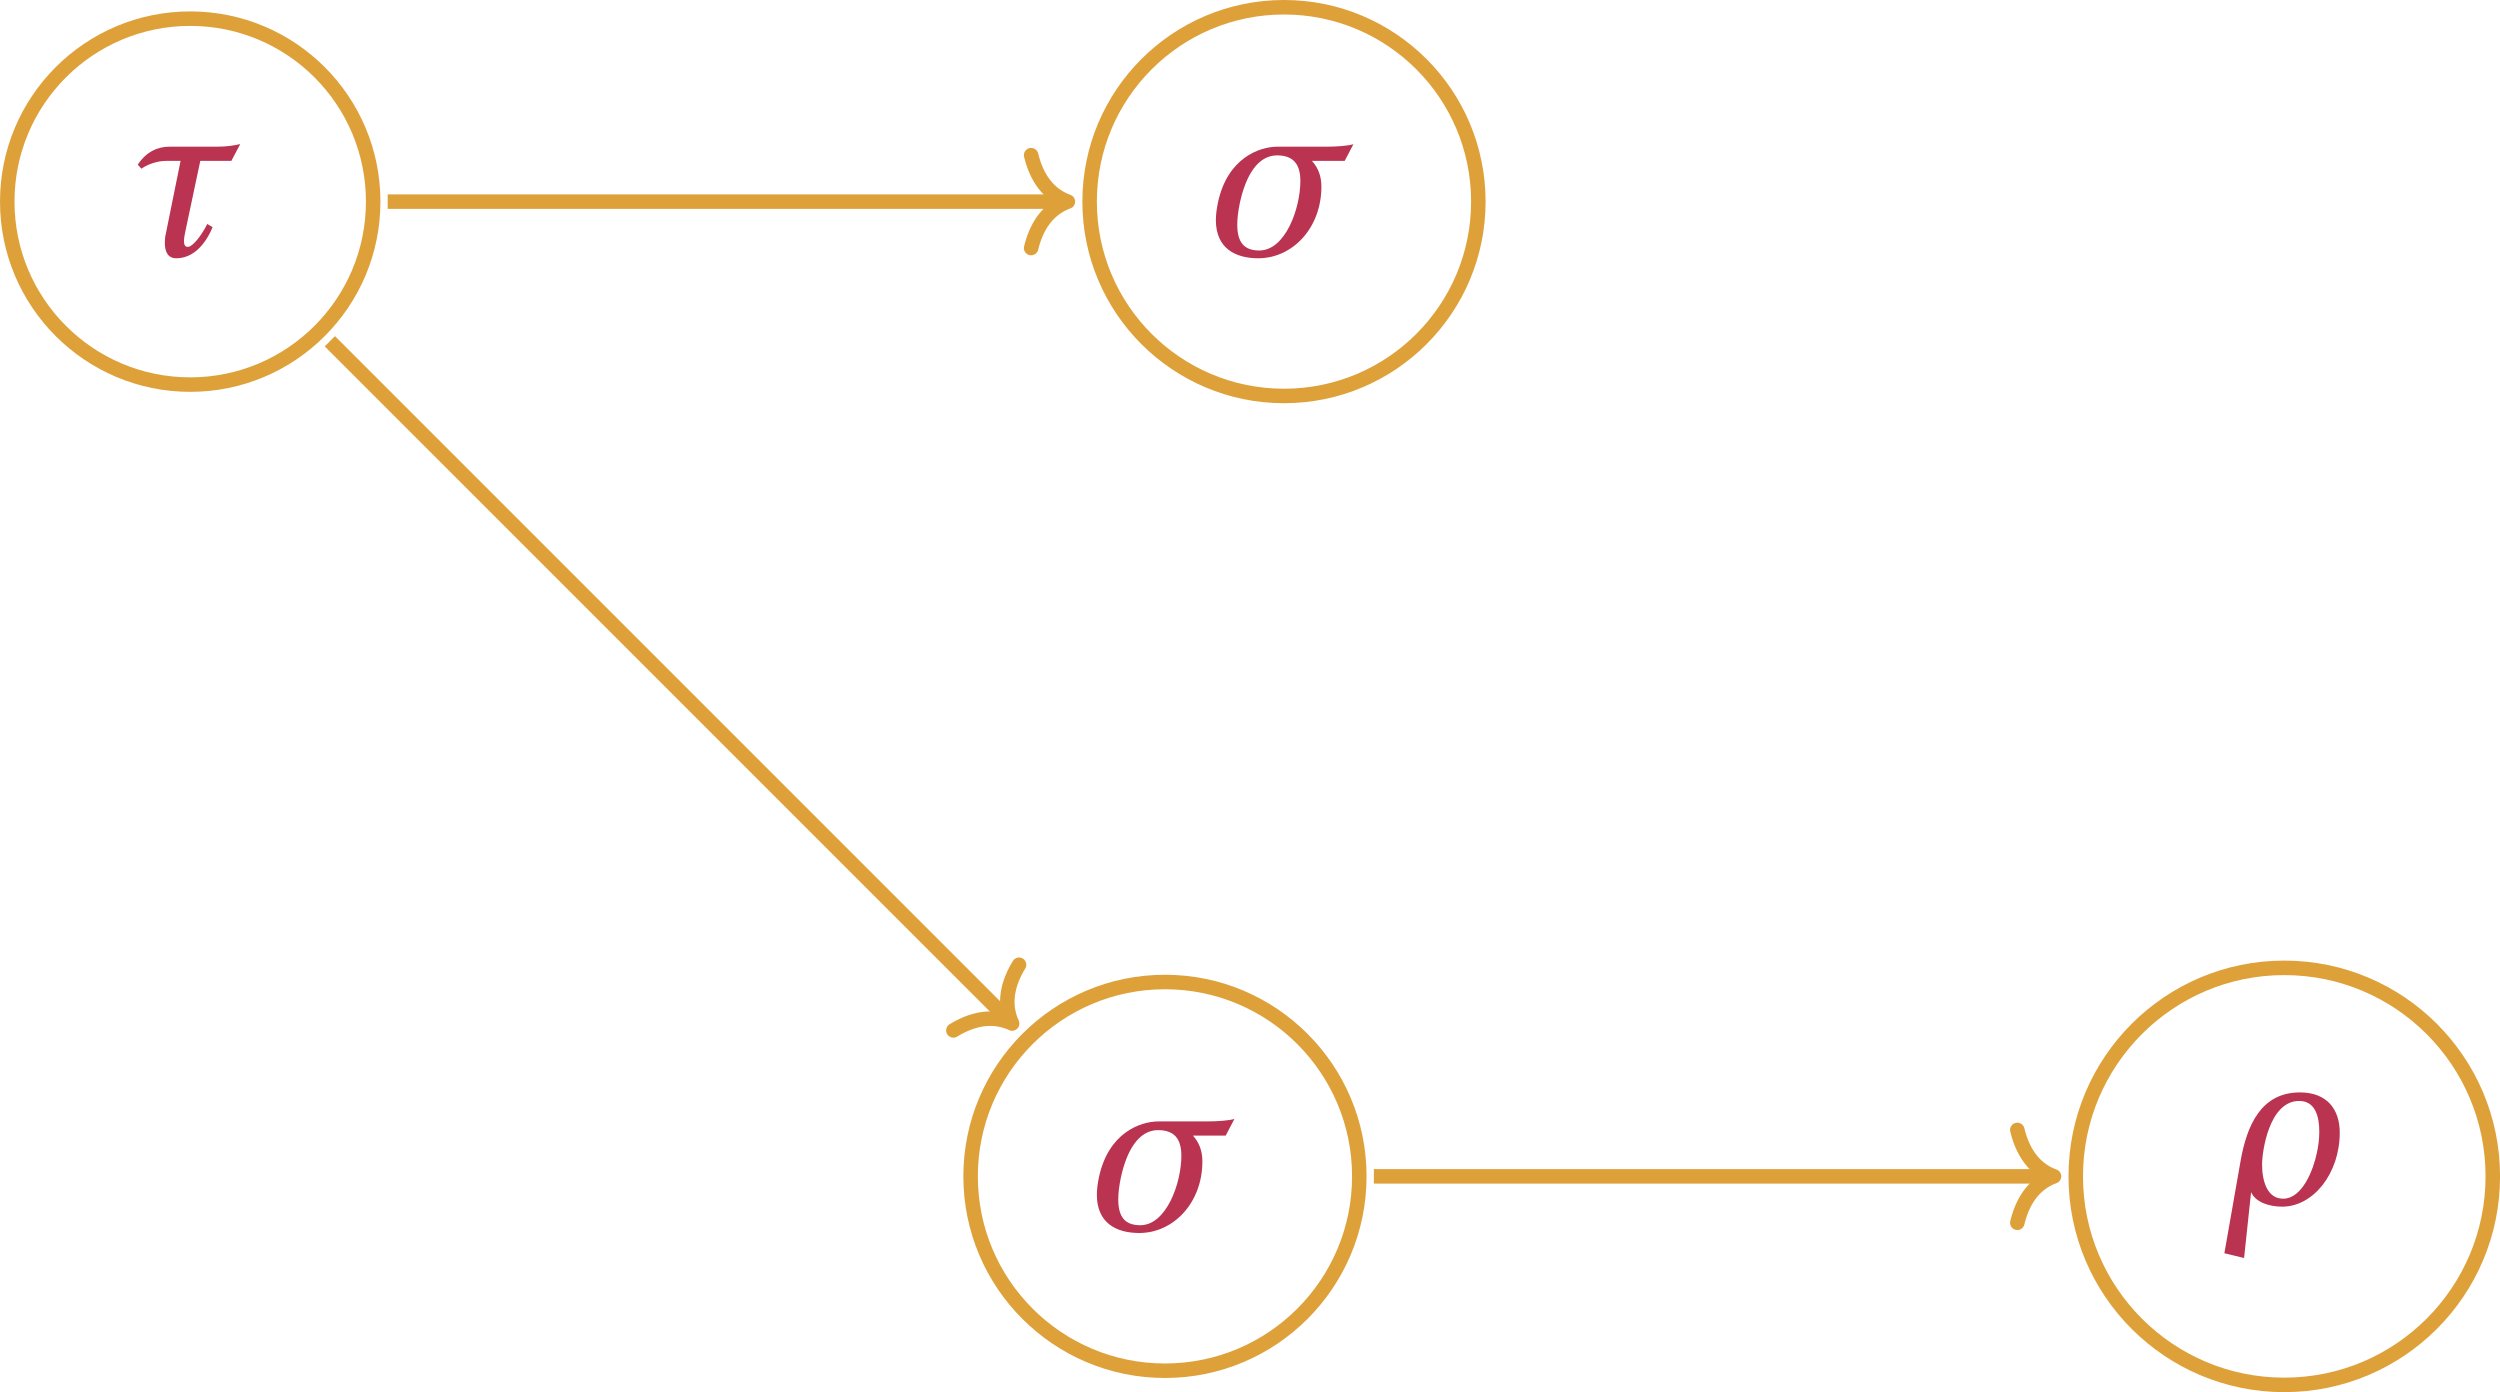 <?xml version="1.0" encoding="UTF-8"?>
<svg xmlns="http://www.w3.org/2000/svg" xmlns:xlink="http://www.w3.org/1999/xlink" width="206.18" height="114.81" viewBox="0 0 206.18 114.81">
<defs>
<g>
<g id="glyph-0-0">
<path d="M 3.078 -7.812 L 4.266 -7.812 L 3 -1.562 C 2.984 -1.391 2.969 -1.203 2.969 -1.047 C 2.969 -0.344 3.203 0.219 3.906 0.219 C 5.234 0.219 6.266 -0.812 6.906 -2.344 L 6.469 -2.609 C 6 -1.672 5.266 -0.719 4.859 -0.719 C 4.625 -0.719 4.547 -0.922 4.547 -1.188 C 4.547 -1.422 4.594 -1.703 4.656 -1.984 L 5.891 -7.812 L 8.453 -7.812 L 9.188 -9.203 C 8.688 -9.078 8.062 -8.984 7.281 -8.984 L 3.359 -8.984 C 2.422 -8.984 1.469 -8.609 0.734 -7.5 L 1.031 -7.172 C 1.672 -7.594 2.422 -7.812 3.078 -7.812 Z M 3.078 -7.812 "/>
</g>
<g id="glyph-0-1">
<path d="M 0.922 -4.375 C 0.812 -3.844 0.75 -3.359 0.75 -2.938 C 0.75 -0.609 2.344 0.219 4.25 0.219 C 7.062 0.219 9.453 -2.266 9.453 -5.688 C 9.453 -6.578 9.172 -7.266 8.672 -7.812 L 11.375 -7.812 L 12.094 -9.188 C 11.609 -9.047 10.688 -8.984 9.859 -8.984 L 5.844 -8.984 C 4.328 -8.984 1.703 -8.047 0.922 -4.375 Z M 2.734 -4.375 C 3.219 -6.594 4.203 -8.266 5.797 -8.266 C 7.062 -8.266 7.719 -7.625 7.719 -6.156 C 7.719 -3.891 6.484 -0.422 4.328 -0.422 C 3.156 -0.422 2.516 -1.016 2.516 -2.531 C 2.516 -3.047 2.578 -3.641 2.734 -4.375 Z M 2.734 -4.375 "/>
</g>
<g id="glyph-0-2">
<path d="M 3.094 -0.984 C 3.469 -0.109 4.656 0.219 5.656 0.219 C 8.219 0.219 10.406 -2.516 10.406 -5.891 C 10.406 -7.766 9.391 -9.203 7.125 -9.203 C 3.906 -9.203 2.734 -6.469 2.219 -3.5 L 0.891 4.062 L 2.516 4.453 Z M 8.516 -4.203 C 8.234 -2.844 7.328 -0.438 5.734 -0.438 C 4.422 -0.438 4 -1.891 4 -3.266 C 4 -4.328 4.578 -8.5 7.062 -8.5 C 8.359 -8.5 8.719 -7.266 8.719 -5.969 C 8.719 -5.328 8.625 -4.688 8.516 -4.203 Z M 8.516 -4.203 "/>
</g>
</g>
<clipPath id="clip-0">
<path clip-rule="nonzero" d="M 63 64 L 130 64 L 130 114.809 L 63 114.809 Z M 63 64 "/>
</clipPath>
<clipPath id="clip-1">
<path clip-rule="nonzero" d="M 154 62 L 206.18 62 L 206.18 114.809 L 154 114.809 Z M 154 62 "/>
</clipPath>
</defs>
<path fill="none" stroke-width="1.196" stroke-linecap="butt" stroke-linejoin="miter" stroke="rgb(87.057%, 63.135%, 22.745%)" stroke-opacity="1" stroke-miterlimit="10" d="M 15.089 -0.001 C 15.089 8.335 8.335 15.089 -0.001 15.089 C -8.333 15.089 -15.09 8.335 -15.09 -0.001 C -15.09 -8.333 -8.333 -15.091 -0.001 -15.091 C 8.335 -15.091 15.089 -8.333 15.089 -0.001 Z M 15.089 -0.001 " transform="matrix(1, 0, 0, -1, 15.688, 16.628)"/>
<g fill="rgb(72.942%, 20%, 31.374%)" fill-opacity="1">
<use xlink:href="#glyph-0-0" x="10.627" y="21.081"/>
</g>
<path fill="none" stroke-width="1.196" stroke-linecap="butt" stroke-linejoin="miter" stroke="rgb(87.057%, 63.135%, 22.745%)" stroke-opacity="1" stroke-miterlimit="10" d="M 106.234 -0.001 C 106.234 8.855 99.058 16.03 90.207 16.03 C 81.351 16.03 74.175 8.855 74.175 -0.001 C 74.175 -8.852 81.351 -16.028 90.207 -16.028 C 99.058 -16.028 106.234 -8.852 106.234 -0.001 Z M 106.234 -0.001 " transform="matrix(1, 0, 0, -1, 15.688, 16.628)"/>
<g fill="rgb(72.942%, 20%, 31.374%)" fill-opacity="1">
<use xlink:href="#glyph-0-1" x="99.525" y="21.081"/>
</g>
<g clip-path="url(#clip-0)">
<path fill="none" stroke-width="1.196" stroke-linecap="butt" stroke-linejoin="miter" stroke="rgb(87.057%, 63.135%, 22.745%)" stroke-opacity="1" stroke-miterlimit="10" d="M 96.417 -80.388 C 96.417 -71.536 89.242 -64.36 80.39 -64.36 C 71.535 -64.36 64.359 -71.536 64.359 -80.388 C 64.359 -89.243 71.535 -96.419 80.39 -96.419 C 89.242 -96.419 96.417 -89.243 96.417 -80.388 Z M 96.417 -80.388 " transform="matrix(1, 0, 0, -1, 15.688, 16.628)"/>
</g>
<g fill="rgb(72.942%, 20%, 31.374%)" fill-opacity="1">
<use xlink:href="#glyph-0-1" x="89.71" y="101.469"/>
</g>
<g clip-path="url(#clip-1)">
<path fill="none" stroke-width="1.196" stroke-linecap="butt" stroke-linejoin="miter" stroke="rgb(87.057%, 63.135%, 22.745%)" stroke-opacity="1" stroke-miterlimit="10" d="M 189.898 -80.388 C 189.898 -70.892 182.199 -63.192 172.699 -63.192 C 163.203 -63.192 155.503 -70.892 155.503 -80.388 C 155.503 -89.888 163.203 -97.587 172.699 -97.587 C 182.199 -97.587 189.898 -89.888 189.898 -80.388 Z M 189.898 -80.388 " transform="matrix(1, 0, 0, -1, 15.688, 16.628)"/>
</g>
<g fill="rgb(72.942%, 20%, 31.374%)" fill-opacity="1">
<use xlink:href="#glyph-0-2" x="182.558" y="99.297"/>
</g>
<path fill="none" stroke-width="1.196" stroke-linecap="butt" stroke-linejoin="miter" stroke="rgb(87.057%, 63.135%, 22.745%)" stroke-opacity="1" stroke-miterlimit="10" d="M 16.285 -0.001 L 71.785 -0.001 " transform="matrix(1, 0, 0, -1, 15.688, 16.628)"/>
<path fill="none" stroke-width="1.196" stroke-linecap="round" stroke-linejoin="round" stroke="rgb(87.057%, 63.135%, 22.745%)" stroke-opacity="1" stroke-miterlimit="10" d="M -3.03 3.831 C -2.476 1.53 -1.241 0.448 0.001 -0.001 C -1.241 -0.446 -2.476 -1.532 -3.03 -3.829 " transform="matrix(1, 0, 0, -1, 88.069, 16.628)"/>
<path fill="none" stroke-width="1.196" stroke-linecap="butt" stroke-linejoin="miter" stroke="rgb(87.057%, 63.135%, 22.745%)" stroke-opacity="1" stroke-miterlimit="10" d="M 11.515 -11.517 L 67.363 -67.364 " transform="matrix(1, 0, 0, -1, 15.688, 16.628)"/>
<path fill="none" stroke-width="1.196" stroke-linecap="round" stroke-linejoin="round" stroke="rgb(87.057%, 63.135%, 22.745%)" stroke-opacity="1" stroke-miterlimit="10" d="M -3.029 3.833 C -2.474 1.532 -1.242 0.449 -0.002 -0.001 C -1.242 -0.446 -2.477 -1.531 -3.029 -3.829 " transform="matrix(0.707, 0.707, 0.707, -0.707, 83.475, 84.415)"/>
<path fill="none" stroke-width="1.196" stroke-linecap="butt" stroke-linejoin="miter" stroke="rgb(87.057%, 63.135%, 22.745%)" stroke-opacity="1" stroke-miterlimit="10" d="M 97.617 -80.388 L 153.113 -80.388 " transform="matrix(1, 0, 0, -1, 15.688, 16.628)"/>
<path fill="none" stroke-width="1.196" stroke-linecap="round" stroke-linejoin="round" stroke="rgb(87.057%, 63.135%, 22.745%)" stroke-opacity="1" stroke-miterlimit="10" d="M -3.028 3.83 C -2.477 1.533 -1.243 0.447 -0 0.002 C -1.243 -0.447 -2.477 -1.533 -3.028 -3.83 " transform="matrix(1, 0, 0, -1, 169.399, 97.017)"/>
</svg>
